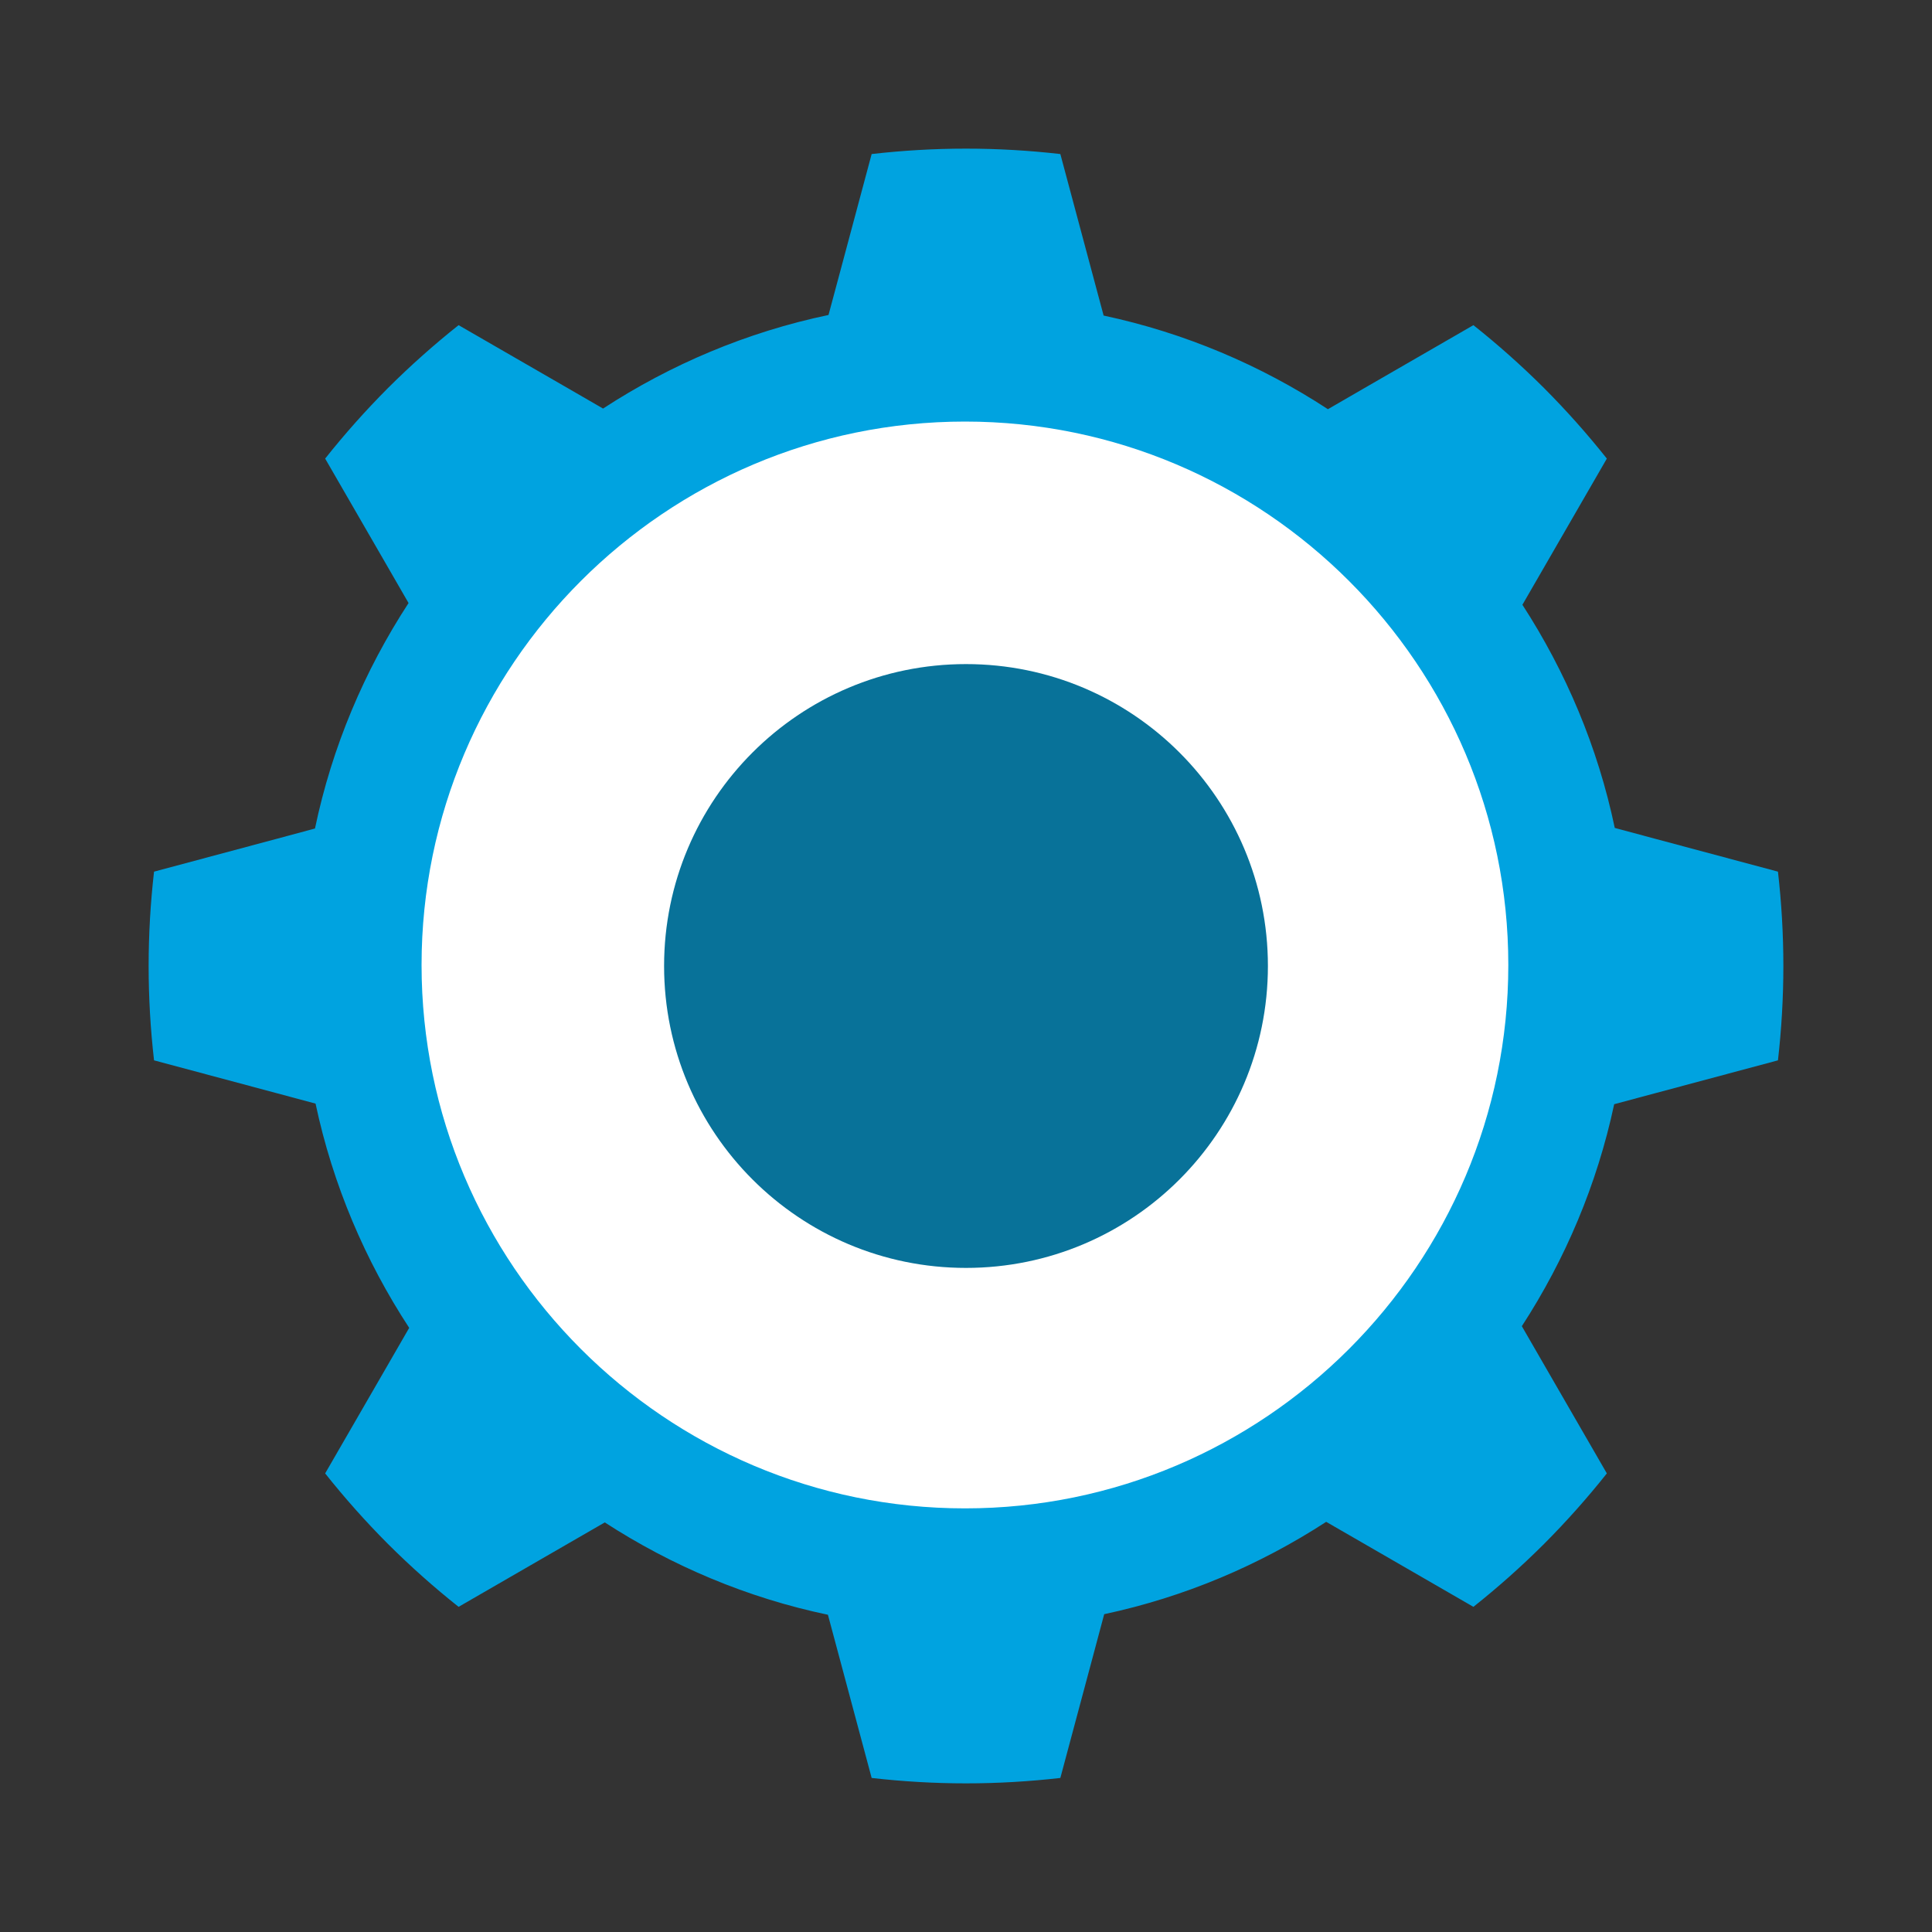 <svg width="30" height="30" viewBox="0 0 30 30" fill="none" xmlns="http://www.w3.org/2000/svg">
<rect x="0" y="0" width="30" height="30" fill="#333333" stroke="none"/>
<path d="M27.608 13.535L25.696 13.023L25.074 12.856C24.811 11.601 24.315 10.433 23.64 9.391L23.961 8.835L24.951 7.121C24.65 6.742 24.325 6.376 23.975 6.025C23.624 5.675 23.258 5.35 22.879 5.049L21.166 6.038L20.62 6.354C19.574 5.67 18.399 5.169 17.137 4.9L16.977 4.303L16.465 2.392C15.984 2.337 15.495 2.308 15 2.308C14.505 2.308 14.016 2.337 13.535 2.392L13.023 4.303L12.865 4.891C11.596 5.157 10.415 5.659 9.364 6.344L8.835 6.038L7.121 5.049C6.742 5.35 6.376 5.675 6.025 6.025C5.675 6.376 5.35 6.742 5.049 7.121L6.039 8.835L6.344 9.364C5.659 10.415 5.156 11.596 4.891 12.865L4.304 13.023L2.392 13.535C2.337 14.016 2.308 14.504 2.308 15C2.308 15.495 2.337 15.984 2.392 16.465L4.304 16.977L4.9 17.137C5.168 18.399 5.67 19.574 6.354 20.619L6.039 21.165L5.049 22.879C5.35 23.258 5.675 23.624 6.025 23.975C6.376 24.325 6.742 24.65 7.121 24.951L8.835 23.961L9.391 23.64C10.433 24.315 11.601 24.811 12.856 25.074L13.023 25.697L13.535 27.608C14.016 27.663 14.505 27.692 15 27.692C15.495 27.692 15.984 27.663 16.465 27.608L16.977 25.697L17.146 25.065C18.395 24.799 19.557 24.304 20.593 23.631L21.165 23.961L22.879 24.951C23.258 24.65 23.624 24.325 23.975 23.975C24.325 23.624 24.65 23.258 24.951 22.879L23.961 21.165L23.631 20.593C24.304 19.557 24.799 18.394 25.065 17.146L25.696 16.977L27.608 16.465C27.663 15.984 27.692 15.495 27.692 15C27.692 14.504 27.663 14.016 27.608 13.535Z" fill="#00A3E0"/>
<path d="M14.984 23.422C10.332 23.422 6.546 19.636 6.546 14.984C6.546 10.332 10.332 6.546 14.984 6.546C19.636 6.546 23.421 10.332 23.421 14.984C23.421 19.636 19.636 23.422 14.984 23.422Z" fill="white"/>
<path d="M19.688 15C19.688 17.589 17.589 19.688 15 19.688C12.411 19.688 10.312 17.589 10.312 15C10.312 12.411 12.411 10.312 15 10.312C17.589 10.312 19.688 12.411 19.688 15Z" fill="#087299"/>
</svg>
